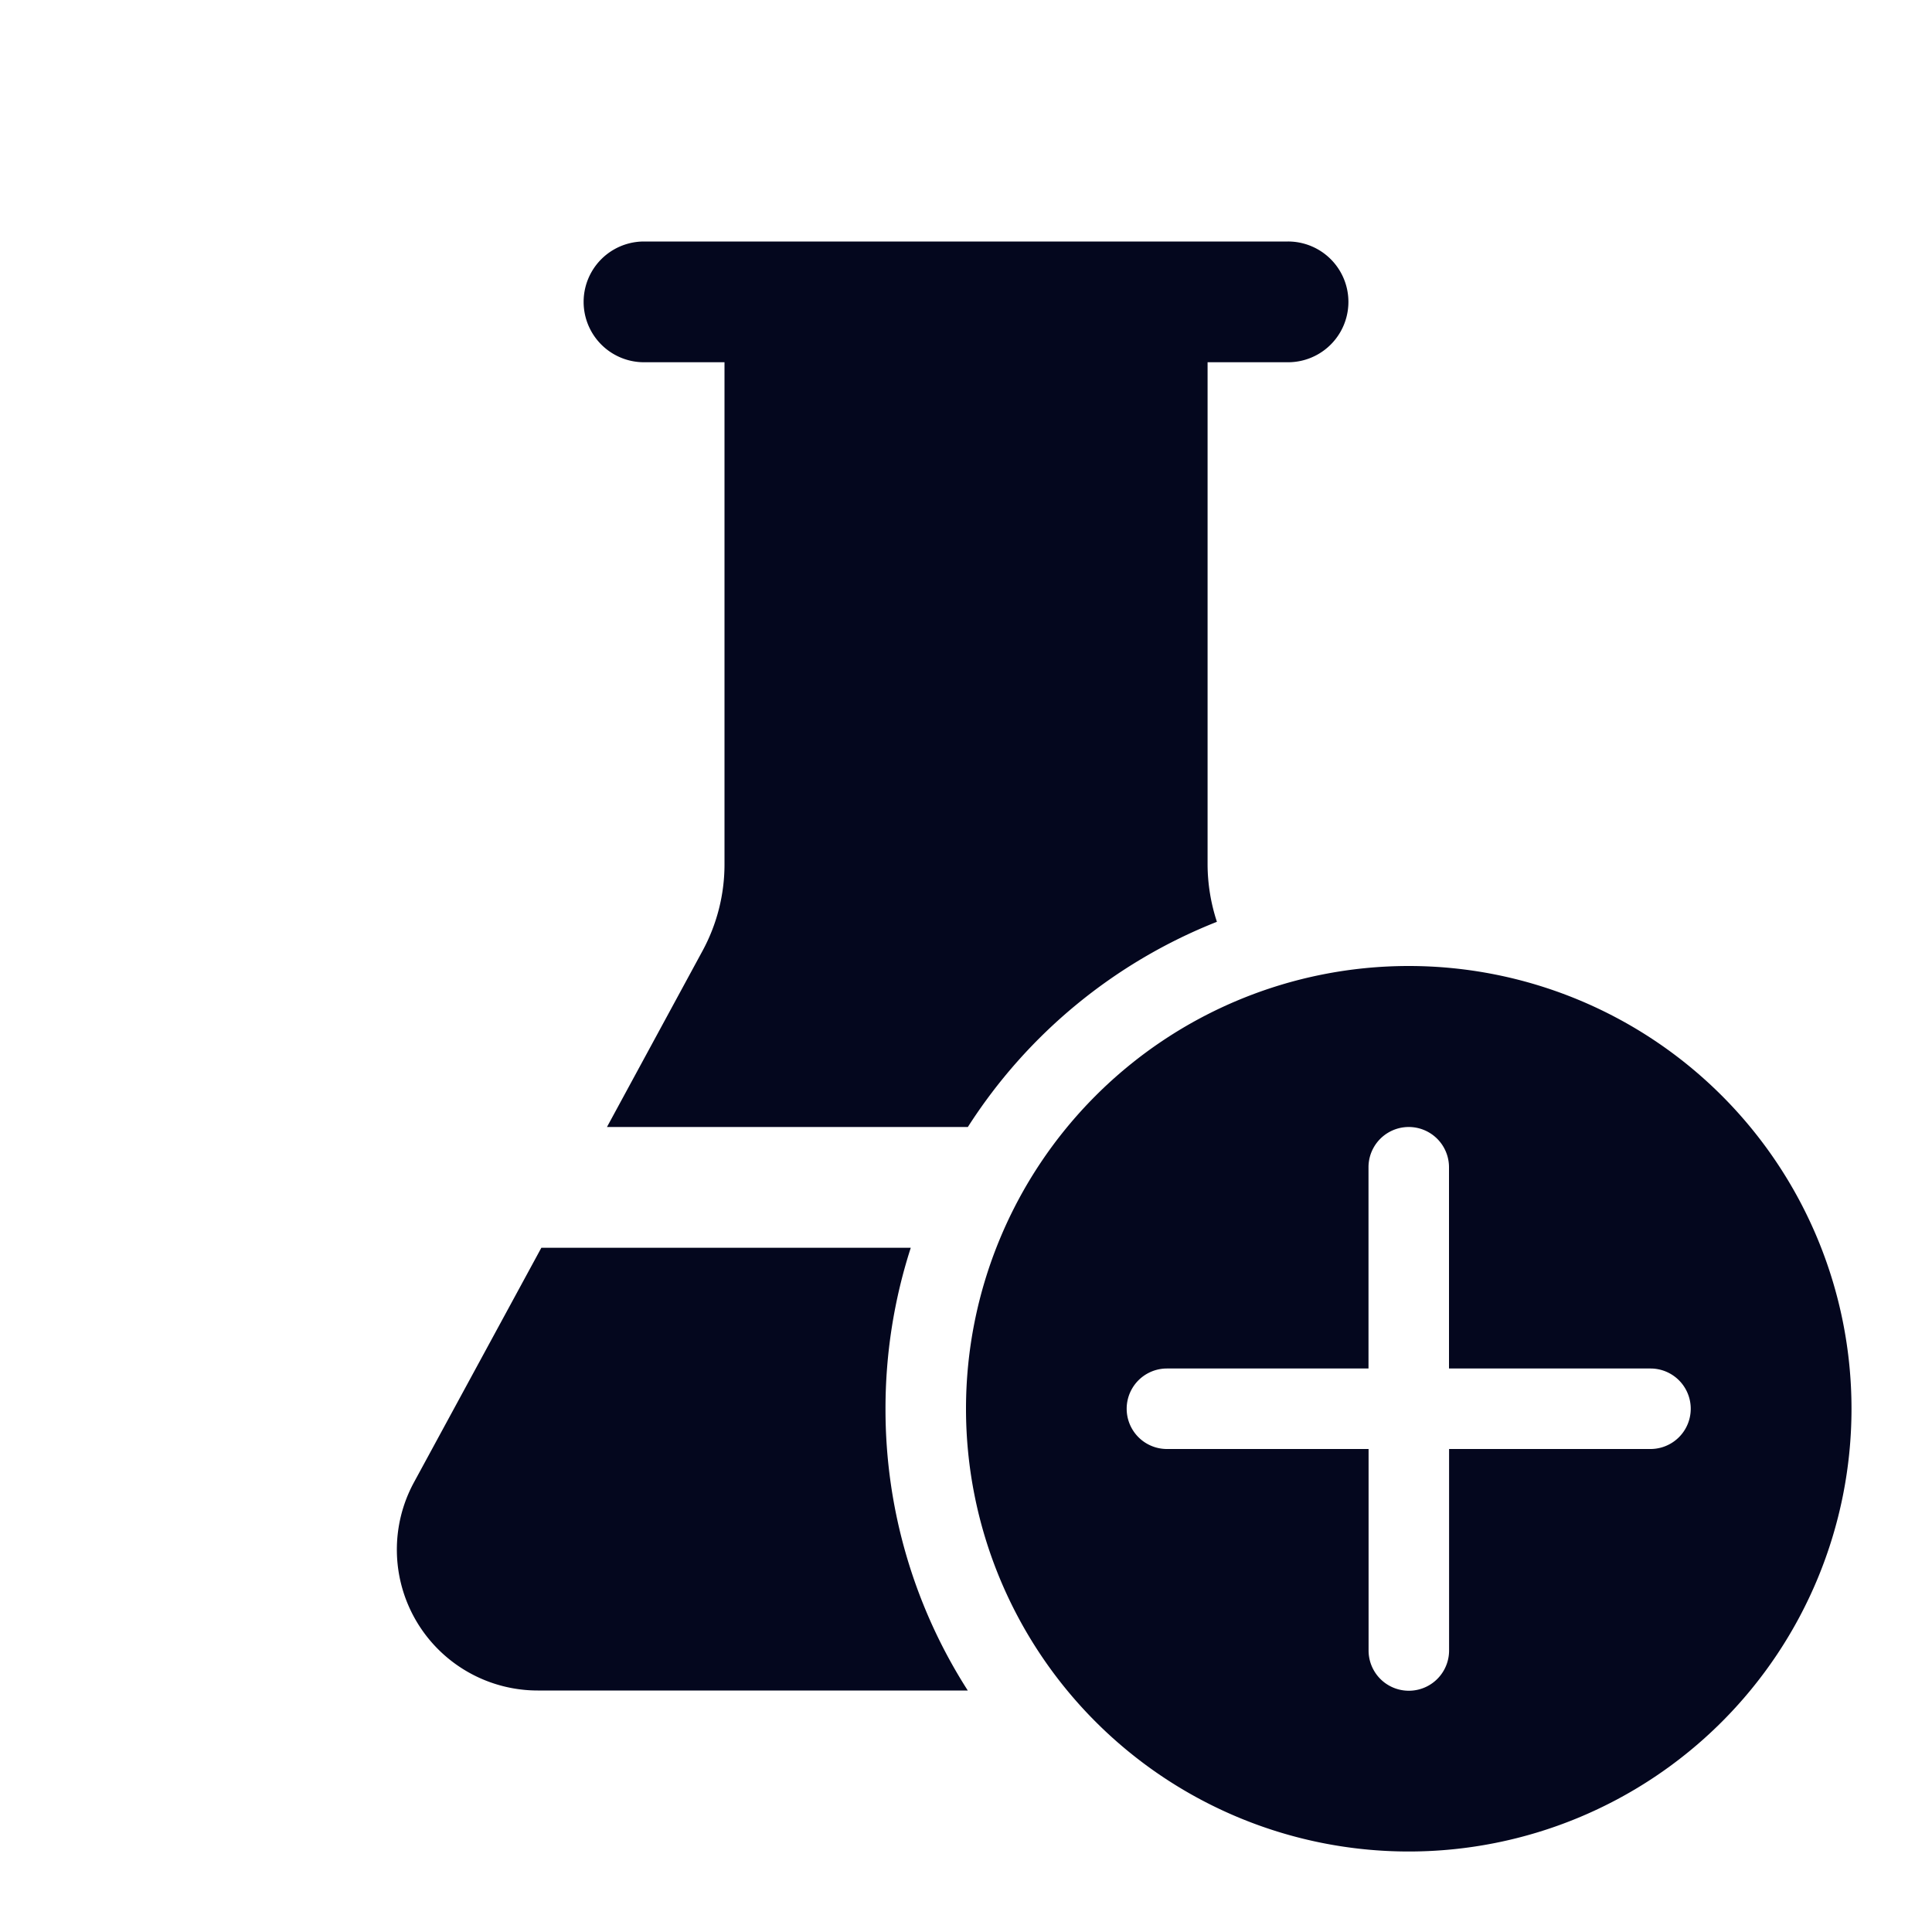 <svg xmlns="http://www.w3.org/2000/svg" width="24" height="24" fill="none"><path fill="#04071E" d="M9 4.5v6.238c0 .375-.094.744-.273 1.074L7.54 14h4.483a6.52 6.52 0 0 1 3.094-2.549 2.3 2.3 0 0 1-.116-.713V4.5h1A.75.75 0 0 0 16 3H8a.75.75 0 0 0 0 1.5zm-2.275 11h4.589a6.5 6.5 0 0 0-.314 2 6.47 6.47 0 0 0 1.022 3.5H6.68a1.75 1.75 0 0 1-1.538-2.585zM17.5 12a5.5 5.5 0 1 1 0 11 5.5 5.5 0 0 1 0-11m.501 8.503V18h2.502a.5.5 0 1 0 0-1H18v-2.5a.5.5 0 1 0-1 0V17h-2.504a.5.5 0 0 0 0 1h2.505v2.503a.5.5 0 1 0 1 0"/></svg>